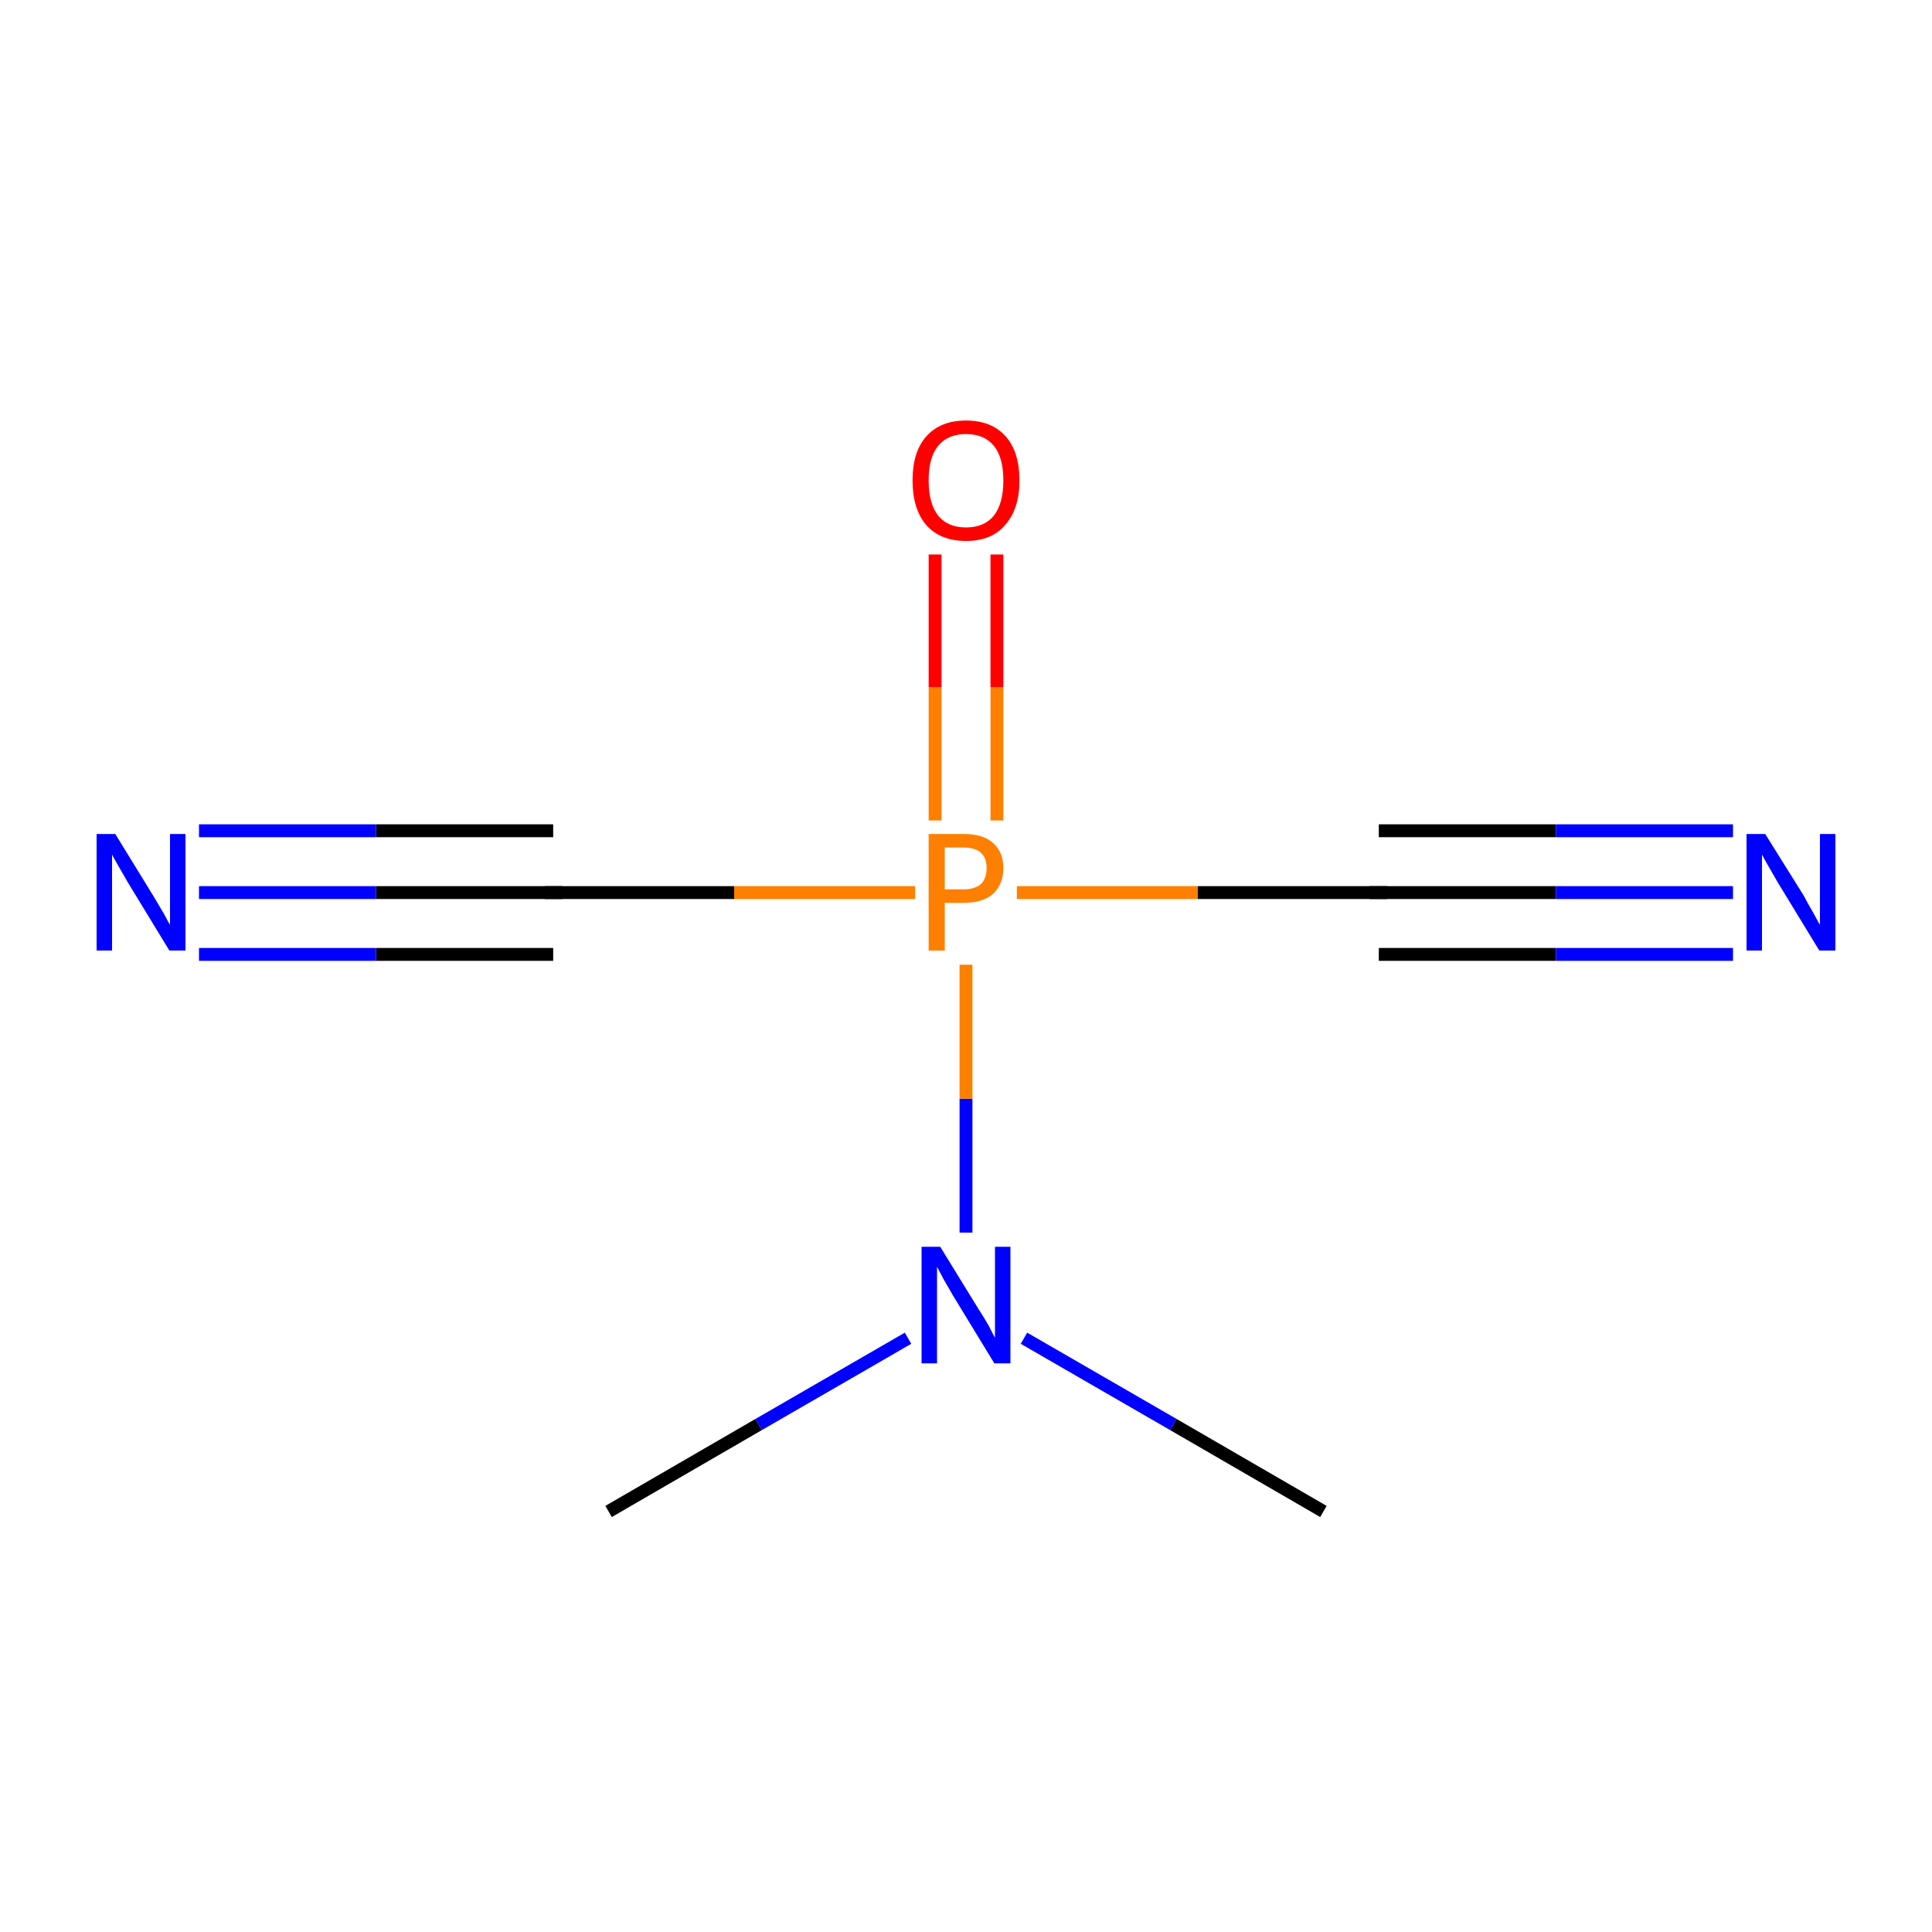 <?xml version='1.0' encoding='iso-8859-1'?>
<svg version='1.1' baseProfile='full'
              xmlns='http://www.w3.org/2000/svg'
                      xmlns:rdkit='http://www.rdkit.org/xml'
                      xmlns:xlink='http://www.w3.org/1999/xlink'
                  xml:space='preserve'
width='300px' height='300px' viewBox='0 0 300 300'>
<!-- END OF HEADER -->
<rect style='opacity:1.0;fill:#FFFFFF;stroke:none' width='300.0' height='300.0' x='0.0' y='0.0'> </rect>
<path class='bond-0 atom-0 atom-1' d='M 94.5,234.7 L 117.8,221.2' style='fill:none;fill-rule:evenodd;stroke:#000000;stroke-width:2.0px;stroke-linecap:butt;stroke-linejoin:miter;stroke-opacity:1' />
<path class='bond-0 atom-0 atom-1' d='M 117.8,221.2 L 141.0,207.8' style='fill:none;fill-rule:evenodd;stroke:#0000FF;stroke-width:2.0px;stroke-linecap:butt;stroke-linejoin:miter;stroke-opacity:1' />
<path class='bond-1 atom-1 atom-2' d='M 159.0,207.8 L 182.2,221.2' style='fill:none;fill-rule:evenodd;stroke:#0000FF;stroke-width:2.0px;stroke-linecap:butt;stroke-linejoin:miter;stroke-opacity:1' />
<path class='bond-1 atom-1 atom-2' d='M 182.2,221.2 L 205.5,234.7' style='fill:none;fill-rule:evenodd;stroke:#000000;stroke-width:2.0px;stroke-linecap:butt;stroke-linejoin:miter;stroke-opacity:1' />
<path class='bond-2 atom-1 atom-3' d='M 150.0,191.4 L 150.0,170.6' style='fill:none;fill-rule:evenodd;stroke:#0000FF;stroke-width:2.0px;stroke-linecap:butt;stroke-linejoin:miter;stroke-opacity:1' />
<path class='bond-2 atom-1 atom-3' d='M 150.0,170.6 L 150.0,149.8' style='fill:none;fill-rule:evenodd;stroke:#FF7F00;stroke-width:2.0px;stroke-linecap:butt;stroke-linejoin:miter;stroke-opacity:1' />
<path class='bond-3 atom-3 atom-4' d='M 154.8,127.4 L 154.8,106.7' style='fill:none;fill-rule:evenodd;stroke:#FF7F00;stroke-width:2.0px;stroke-linecap:butt;stroke-linejoin:miter;stroke-opacity:1' />
<path class='bond-3 atom-3 atom-4' d='M 154.8,106.7 L 154.8,86.1' style='fill:none;fill-rule:evenodd;stroke:#FF0000;stroke-width:2.0px;stroke-linecap:butt;stroke-linejoin:miter;stroke-opacity:1' />
<path class='bond-3 atom-3 atom-4' d='M 145.2,127.4 L 145.2,106.7' style='fill:none;fill-rule:evenodd;stroke:#FF7F00;stroke-width:2.0px;stroke-linecap:butt;stroke-linejoin:miter;stroke-opacity:1' />
<path class='bond-3 atom-3 atom-4' d='M 145.2,106.7 L 145.2,86.1' style='fill:none;fill-rule:evenodd;stroke:#FF0000;stroke-width:2.0px;stroke-linecap:butt;stroke-linejoin:miter;stroke-opacity:1' />
<path class='bond-4 atom-3 atom-5' d='M 142.1,138.6 L 114.0,138.6' style='fill:none;fill-rule:evenodd;stroke:#FF7F00;stroke-width:2.0px;stroke-linecap:butt;stroke-linejoin:miter;stroke-opacity:1' />
<path class='bond-4 atom-3 atom-5' d='M 114.0,138.6 L 85.9,138.6' style='fill:none;fill-rule:evenodd;stroke:#000000;stroke-width:2.0px;stroke-linecap:butt;stroke-linejoin:miter;stroke-opacity:1' />
<path class='bond-5 atom-5 atom-6' d='M 85.9,138.6 L 58.4,138.6' style='fill:none;fill-rule:evenodd;stroke:#000000;stroke-width:2.0px;stroke-linecap:butt;stroke-linejoin:miter;stroke-opacity:1' />
<path class='bond-5 atom-5 atom-6' d='M 58.4,138.6 L 30.9,138.6' style='fill:none;fill-rule:evenodd;stroke:#0000FF;stroke-width:2.0px;stroke-linecap:butt;stroke-linejoin:miter;stroke-opacity:1' />
<path class='bond-5 atom-5 atom-6' d='M 85.9,148.2 L 58.4,148.2' style='fill:none;fill-rule:evenodd;stroke:#000000;stroke-width:2.0px;stroke-linecap:butt;stroke-linejoin:miter;stroke-opacity:1' />
<path class='bond-5 atom-5 atom-6' d='M 58.4,148.2 L 30.9,148.2' style='fill:none;fill-rule:evenodd;stroke:#0000FF;stroke-width:2.0px;stroke-linecap:butt;stroke-linejoin:miter;stroke-opacity:1' />
<path class='bond-5 atom-5 atom-6' d='M 85.9,129.0 L 58.4,129.0' style='fill:none;fill-rule:evenodd;stroke:#000000;stroke-width:2.0px;stroke-linecap:butt;stroke-linejoin:miter;stroke-opacity:1' />
<path class='bond-5 atom-5 atom-6' d='M 58.4,129.0 L 30.9,129.0' style='fill:none;fill-rule:evenodd;stroke:#0000FF;stroke-width:2.0px;stroke-linecap:butt;stroke-linejoin:miter;stroke-opacity:1' />
<path class='bond-6 atom-3 atom-7' d='M 157.9,138.6 L 186.0,138.6' style='fill:none;fill-rule:evenodd;stroke:#FF7F00;stroke-width:2.0px;stroke-linecap:butt;stroke-linejoin:miter;stroke-opacity:1' />
<path class='bond-6 atom-3 atom-7' d='M 186.0,138.6 L 214.1,138.6' style='fill:none;fill-rule:evenodd;stroke:#000000;stroke-width:2.0px;stroke-linecap:butt;stroke-linejoin:miter;stroke-opacity:1' />
<path class='bond-7 atom-7 atom-8' d='M 214.1,138.6 L 241.6,138.6' style='fill:none;fill-rule:evenodd;stroke:#000000;stroke-width:2.0px;stroke-linecap:butt;stroke-linejoin:miter;stroke-opacity:1' />
<path class='bond-7 atom-7 atom-8' d='M 241.6,138.6 L 269.1,138.6' style='fill:none;fill-rule:evenodd;stroke:#0000FF;stroke-width:2.0px;stroke-linecap:butt;stroke-linejoin:miter;stroke-opacity:1' />
<path class='bond-7 atom-7 atom-8' d='M 214.1,129.0 L 241.6,129.0' style='fill:none;fill-rule:evenodd;stroke:#000000;stroke-width:2.0px;stroke-linecap:butt;stroke-linejoin:miter;stroke-opacity:1' />
<path class='bond-7 atom-7 atom-8' d='M 241.6,129.0 L 269.1,129.0' style='fill:none;fill-rule:evenodd;stroke:#0000FF;stroke-width:2.0px;stroke-linecap:butt;stroke-linejoin:miter;stroke-opacity:1' />
<path class='bond-7 atom-7 atom-8' d='M 214.1,148.2 L 241.6,148.2' style='fill:none;fill-rule:evenodd;stroke:#000000;stroke-width:2.0px;stroke-linecap:butt;stroke-linejoin:miter;stroke-opacity:1' />
<path class='bond-7 atom-7 atom-8' d='M 241.6,148.2 L 269.1,148.2' style='fill:none;fill-rule:evenodd;stroke:#0000FF;stroke-width:2.0px;stroke-linecap:butt;stroke-linejoin:miter;stroke-opacity:1' />
<path d='M 87.3,138.6 L 85.9,138.6 L 84.6,138.6' style='fill:none;stroke:#000000;stroke-width:2.0px;stroke-linecap:butt;stroke-linejoin:miter;stroke-miterlimit:10;stroke-opacity:1;' />
<path d='M 212.7,138.6 L 214.1,138.6 L 215.4,138.6' style='fill:none;stroke:#000000;stroke-width:2.0px;stroke-linecap:butt;stroke-linejoin:miter;stroke-miterlimit:10;stroke-opacity:1;' />
<path class='atom-1' d='M 146.0 193.6
L 151.9 203.2
Q 152.5 204.1, 153.5 205.8
Q 154.4 207.6, 154.5 207.7
L 154.5 193.6
L 156.9 193.6
L 156.9 211.7
L 154.4 211.7
L 148.0 201.2
Q 147.3 200.0, 146.5 198.6
Q 145.7 197.1, 145.5 196.7
L 145.5 211.7
L 143.1 211.7
L 143.1 193.6
L 146.0 193.6
' fill='#0000FF'/>
<path class='atom-3' d='M 149.6 129.5
Q 152.7 129.5, 154.2 130.9
Q 155.8 132.3, 155.8 134.8
Q 155.8 137.3, 154.2 138.8
Q 152.6 140.2, 149.6 140.2
L 146.7 140.2
L 146.7 147.6
L 144.2 147.6
L 144.2 129.5
L 149.6 129.5
M 149.6 138.1
Q 151.3 138.1, 152.3 137.3
Q 153.2 136.4, 153.2 134.8
Q 153.2 133.2, 152.3 132.4
Q 151.4 131.6, 149.6 131.6
L 146.7 131.6
L 146.7 138.1
L 149.6 138.1
' fill='#FF7F00'/>
<path class='atom-4' d='M 141.7 74.6
Q 141.7 70.2, 143.8 67.8
Q 146.0 65.3, 150.0 65.3
Q 154.0 65.3, 156.2 67.8
Q 158.3 70.2, 158.3 74.6
Q 158.3 79.0, 156.1 81.5
Q 154.0 84.0, 150.0 84.0
Q 146.0 84.0, 143.8 81.5
Q 141.7 79.0, 141.7 74.6
M 150.0 81.9
Q 152.8 81.9, 154.3 80.1
Q 155.8 78.2, 155.8 74.6
Q 155.8 71.0, 154.3 69.2
Q 152.8 67.4, 150.0 67.4
Q 147.2 67.4, 145.7 69.2
Q 144.2 71.0, 144.2 74.6
Q 144.2 78.2, 145.7 80.1
Q 147.2 81.9, 150.0 81.9
' fill='#FF0000'/>
<path class='atom-6' d='M 17.9 129.5
L 23.8 139.1
Q 24.4 140.1, 25.4 141.8
Q 26.3 143.5, 26.4 143.6
L 26.4 129.5
L 28.8 129.5
L 28.8 147.6
L 26.3 147.6
L 19.9 137.1
Q 19.2 135.9, 18.4 134.5
Q 17.6 133.1, 17.4 132.7
L 17.4 147.6
L 15.0 147.6
L 15.0 129.5
L 17.9 129.5
' fill='#0000FF'/>
<path class='atom-8' d='M 274.1 129.5
L 280.1 139.1
Q 280.6 140.1, 281.6 141.8
Q 282.5 143.5, 282.6 143.6
L 282.6 129.5
L 285.0 129.5
L 285.0 147.6
L 282.5 147.6
L 276.1 137.1
Q 275.4 135.9, 274.6 134.5
Q 273.8 133.1, 273.6 132.7
L 273.6 147.6
L 271.2 147.6
L 271.2 129.5
L 274.1 129.5
' fill='#0000FF'/>
</svg>
